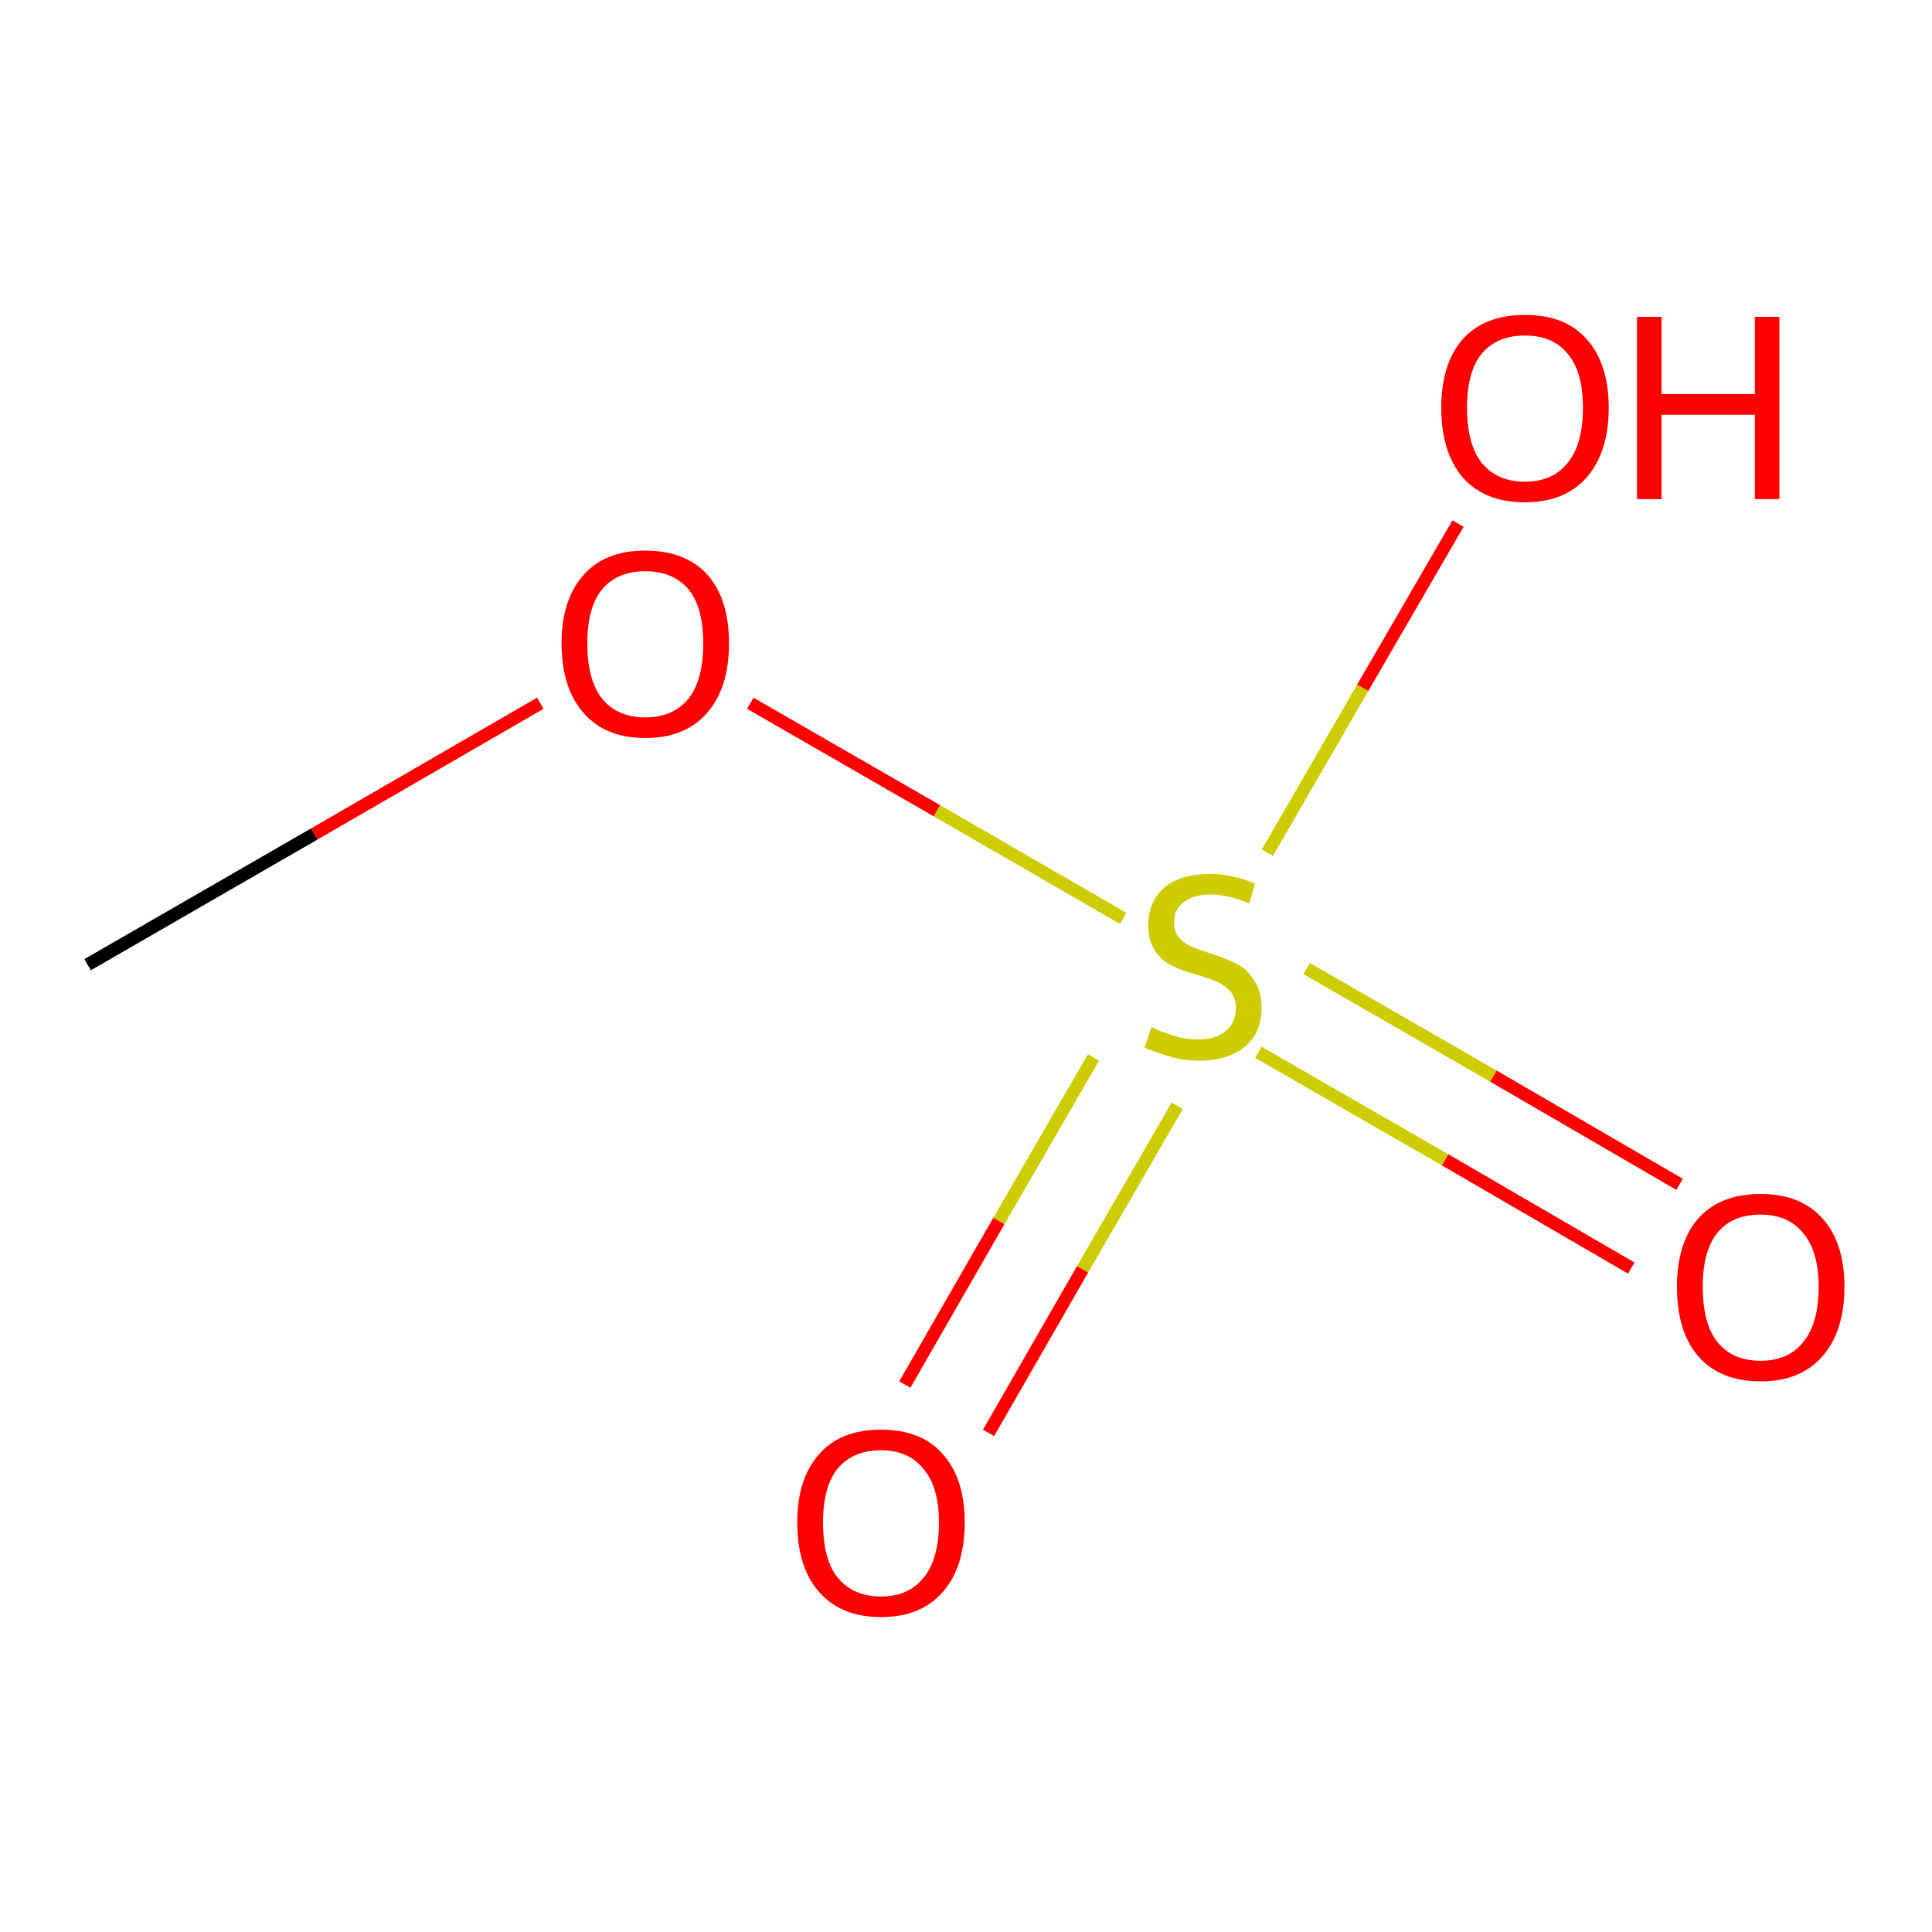 <?xml version='1.0' encoding='iso-8859-1'?>
<svg version='1.1' baseProfile='full'
              xmlns='http://www.w3.org/2000/svg'
                      xmlns:rdkit='http://www.rdkit.org/xml'
                      xmlns:xlink='http://www.w3.org/1999/xlink'
                  xml:space='preserve'
width='300px' height='300px' viewBox='0 0 300 300'>
<!-- END OF HEADER -->
<rect style='opacity:1.0;fill:#FFFFFF;stroke:none' width='300.0' height='300.0' x='0.0' y='0.0'> </rect>
<path class='bond-0 atom-0 atom-1' d='M 13.6,149.8 L 48.8,129.5' style='fill:none;fill-rule:evenodd;stroke:#000000;stroke-width:2.0px;stroke-linecap:butt;stroke-linejoin:miter;stroke-opacity:1' />
<path class='bond-0 atom-0 atom-1' d='M 48.8,129.5 L 83.9,109.2' style='fill:none;fill-rule:evenodd;stroke:#FF0000;stroke-width:2.0px;stroke-linecap:butt;stroke-linejoin:miter;stroke-opacity:1' />
<path class='bond-1 atom-1 atom-2' d='M 116.5,109.2 L 145.5,125.9' style='fill:none;fill-rule:evenodd;stroke:#FF0000;stroke-width:2.0px;stroke-linecap:butt;stroke-linejoin:miter;stroke-opacity:1' />
<path class='bond-1 atom-1 atom-2' d='M 145.5,125.9 L 174.4,142.6' style='fill:none;fill-rule:evenodd;stroke:#CCCC00;stroke-width:2.0px;stroke-linecap:butt;stroke-linejoin:miter;stroke-opacity:1' />
<path class='bond-2 atom-2 atom-3' d='M 196.8,132.4 L 211.6,106.8' style='fill:none;fill-rule:evenodd;stroke:#CCCC00;stroke-width:2.0px;stroke-linecap:butt;stroke-linejoin:miter;stroke-opacity:1' />
<path class='bond-2 atom-2 atom-3' d='M 211.6,106.8 L 226.4,81.3' style='fill:none;fill-rule:evenodd;stroke:#FF0000;stroke-width:2.0px;stroke-linecap:butt;stroke-linejoin:miter;stroke-opacity:1' />
<path class='bond-3 atom-2 atom-4' d='M 169.8,164.2 L 155.1,189.6' style='fill:none;fill-rule:evenodd;stroke:#CCCC00;stroke-width:2.0px;stroke-linecap:butt;stroke-linejoin:miter;stroke-opacity:1' />
<path class='bond-3 atom-2 atom-4' d='M 155.1,189.6 L 140.5,215.0' style='fill:none;fill-rule:evenodd;stroke:#FF0000;stroke-width:2.0px;stroke-linecap:butt;stroke-linejoin:miter;stroke-opacity:1' />
<path class='bond-3 atom-2 atom-4' d='M 182.8,171.7 L 168.1,197.1' style='fill:none;fill-rule:evenodd;stroke:#CCCC00;stroke-width:2.0px;stroke-linecap:butt;stroke-linejoin:miter;stroke-opacity:1' />
<path class='bond-3 atom-2 atom-4' d='M 168.1,197.1 L 153.5,222.5' style='fill:none;fill-rule:evenodd;stroke:#FF0000;stroke-width:2.0px;stroke-linecap:butt;stroke-linejoin:miter;stroke-opacity:1' />
<path class='bond-4 atom-2 atom-5' d='M 195.4,163.4 L 224.4,180.1' style='fill:none;fill-rule:evenodd;stroke:#CCCC00;stroke-width:2.0px;stroke-linecap:butt;stroke-linejoin:miter;stroke-opacity:1' />
<path class='bond-4 atom-2 atom-5' d='M 224.4,180.1 L 253.3,196.9' style='fill:none;fill-rule:evenodd;stroke:#FF0000;stroke-width:2.0px;stroke-linecap:butt;stroke-linejoin:miter;stroke-opacity:1' />
<path class='bond-4 atom-2 atom-5' d='M 202.9,150.4 L 231.9,167.1' style='fill:none;fill-rule:evenodd;stroke:#CCCC00;stroke-width:2.0px;stroke-linecap:butt;stroke-linejoin:miter;stroke-opacity:1' />
<path class='bond-4 atom-2 atom-5' d='M 231.9,167.1 L 260.8,183.9' style='fill:none;fill-rule:evenodd;stroke:#FF0000;stroke-width:2.0px;stroke-linecap:butt;stroke-linejoin:miter;stroke-opacity:1' />
<path class='atom-1' d='M 87.2 99.9
Q 87.2 93.1, 90.6 89.3
Q 93.9 85.5, 100.2 85.5
Q 106.5 85.5, 109.9 89.3
Q 113.2 93.1, 113.2 99.9
Q 113.2 106.8, 109.8 110.7
Q 106.4 114.6, 100.2 114.6
Q 94.0 114.6, 90.6 110.7
Q 87.2 106.8, 87.2 99.9
M 100.2 111.4
Q 104.5 111.4, 106.9 108.5
Q 109.2 105.6, 109.2 99.9
Q 109.2 94.3, 106.9 91.5
Q 104.5 88.7, 100.2 88.7
Q 95.9 88.7, 93.5 91.5
Q 91.2 94.3, 91.2 99.9
Q 91.2 105.6, 93.5 108.5
Q 95.9 111.4, 100.2 111.4
' fill='#FF0000'/>
<path class='atom-2' d='M 178.8 159.5
Q 179.1 159.6, 180.4 160.2
Q 181.8 160.7, 183.2 161.1
Q 184.7 161.4, 186.1 161.4
Q 188.8 161.4, 190.3 160.1
Q 191.9 158.8, 191.9 156.5
Q 191.9 155.0, 191.1 154.0
Q 190.3 153.1, 189.1 152.5
Q 188.0 152.0, 186.0 151.4
Q 183.4 150.7, 181.9 149.9
Q 180.4 149.2, 179.4 147.7
Q 178.3 146.2, 178.3 143.6
Q 178.3 140.1, 180.7 137.9
Q 183.2 135.7, 188.0 135.7
Q 191.2 135.7, 194.9 137.2
L 194.0 140.3
Q 190.6 138.9, 188.1 138.9
Q 185.3 138.9, 183.8 140.1
Q 182.3 141.2, 182.3 143.1
Q 182.3 144.7, 183.1 145.6
Q 183.9 146.5, 185.0 147.0
Q 186.2 147.5, 188.1 148.1
Q 190.6 148.9, 192.1 149.7
Q 193.7 150.5, 194.7 152.2
Q 195.9 153.8, 195.9 156.5
Q 195.9 160.5, 193.2 162.6
Q 190.6 164.7, 186.3 164.7
Q 183.8 164.7, 181.8 164.1
Q 180.0 163.6, 177.7 162.7
L 178.8 159.5
' fill='#CCCC00'/>
<path class='atom-3' d='M 223.8 63.3
Q 223.8 56.5, 227.1 52.7
Q 230.5 48.9, 236.8 48.9
Q 243.1 48.9, 246.4 52.7
Q 249.8 56.5, 249.8 63.3
Q 249.8 70.2, 246.4 74.1
Q 243.0 78.0, 236.8 78.0
Q 230.5 78.0, 227.1 74.1
Q 223.8 70.2, 223.8 63.3
M 236.8 74.8
Q 241.1 74.8, 243.4 71.9
Q 245.8 69.0, 245.8 63.3
Q 245.8 57.7, 243.4 54.9
Q 241.1 52.1, 236.8 52.1
Q 232.5 52.1, 230.1 54.9
Q 227.8 57.7, 227.8 63.3
Q 227.8 69.0, 230.1 71.9
Q 232.5 74.8, 236.8 74.8
' fill='#FF0000'/>
<path class='atom-3' d='M 254.2 49.2
L 258.0 49.2
L 258.0 61.2
L 272.5 61.2
L 272.5 49.2
L 276.3 49.2
L 276.3 77.5
L 272.5 77.5
L 272.5 64.4
L 258.0 64.4
L 258.0 77.5
L 254.2 77.5
L 254.2 49.2
' fill='#FF0000'/>
<path class='atom-4' d='M 123.8 236.4
Q 123.8 229.6, 127.2 225.8
Q 130.5 222.0, 136.8 222.0
Q 143.1 222.0, 146.4 225.8
Q 149.8 229.6, 149.8 236.4
Q 149.8 243.3, 146.4 247.2
Q 143.0 251.1, 136.8 251.1
Q 130.6 251.1, 127.2 247.2
Q 123.8 243.4, 123.8 236.4
M 136.8 247.9
Q 141.1 247.9, 143.4 245.0
Q 145.8 242.1, 145.8 236.4
Q 145.8 230.9, 143.4 228.1
Q 141.1 225.2, 136.8 225.2
Q 132.5 225.2, 130.1 228.0
Q 127.8 230.8, 127.8 236.4
Q 127.8 242.2, 130.1 245.0
Q 132.5 247.9, 136.8 247.9
' fill='#FF0000'/>
<path class='atom-5' d='M 260.4 199.8
Q 260.4 193.0, 263.7 189.2
Q 267.1 185.4, 273.4 185.4
Q 279.6 185.4, 283.0 189.2
Q 286.4 193.0, 286.4 199.8
Q 286.4 206.7, 283.0 210.6
Q 279.6 214.5, 273.4 214.5
Q 267.1 214.5, 263.7 210.6
Q 260.4 206.8, 260.4 199.8
M 273.4 211.3
Q 277.7 211.3, 280.0 208.4
Q 282.4 205.5, 282.4 199.8
Q 282.4 194.3, 280.0 191.5
Q 277.7 188.6, 273.4 188.6
Q 269.0 188.6, 266.7 191.4
Q 264.4 194.2, 264.4 199.8
Q 264.4 205.6, 266.7 208.4
Q 269.0 211.3, 273.4 211.3
' fill='#FF0000'/>
</svg>
